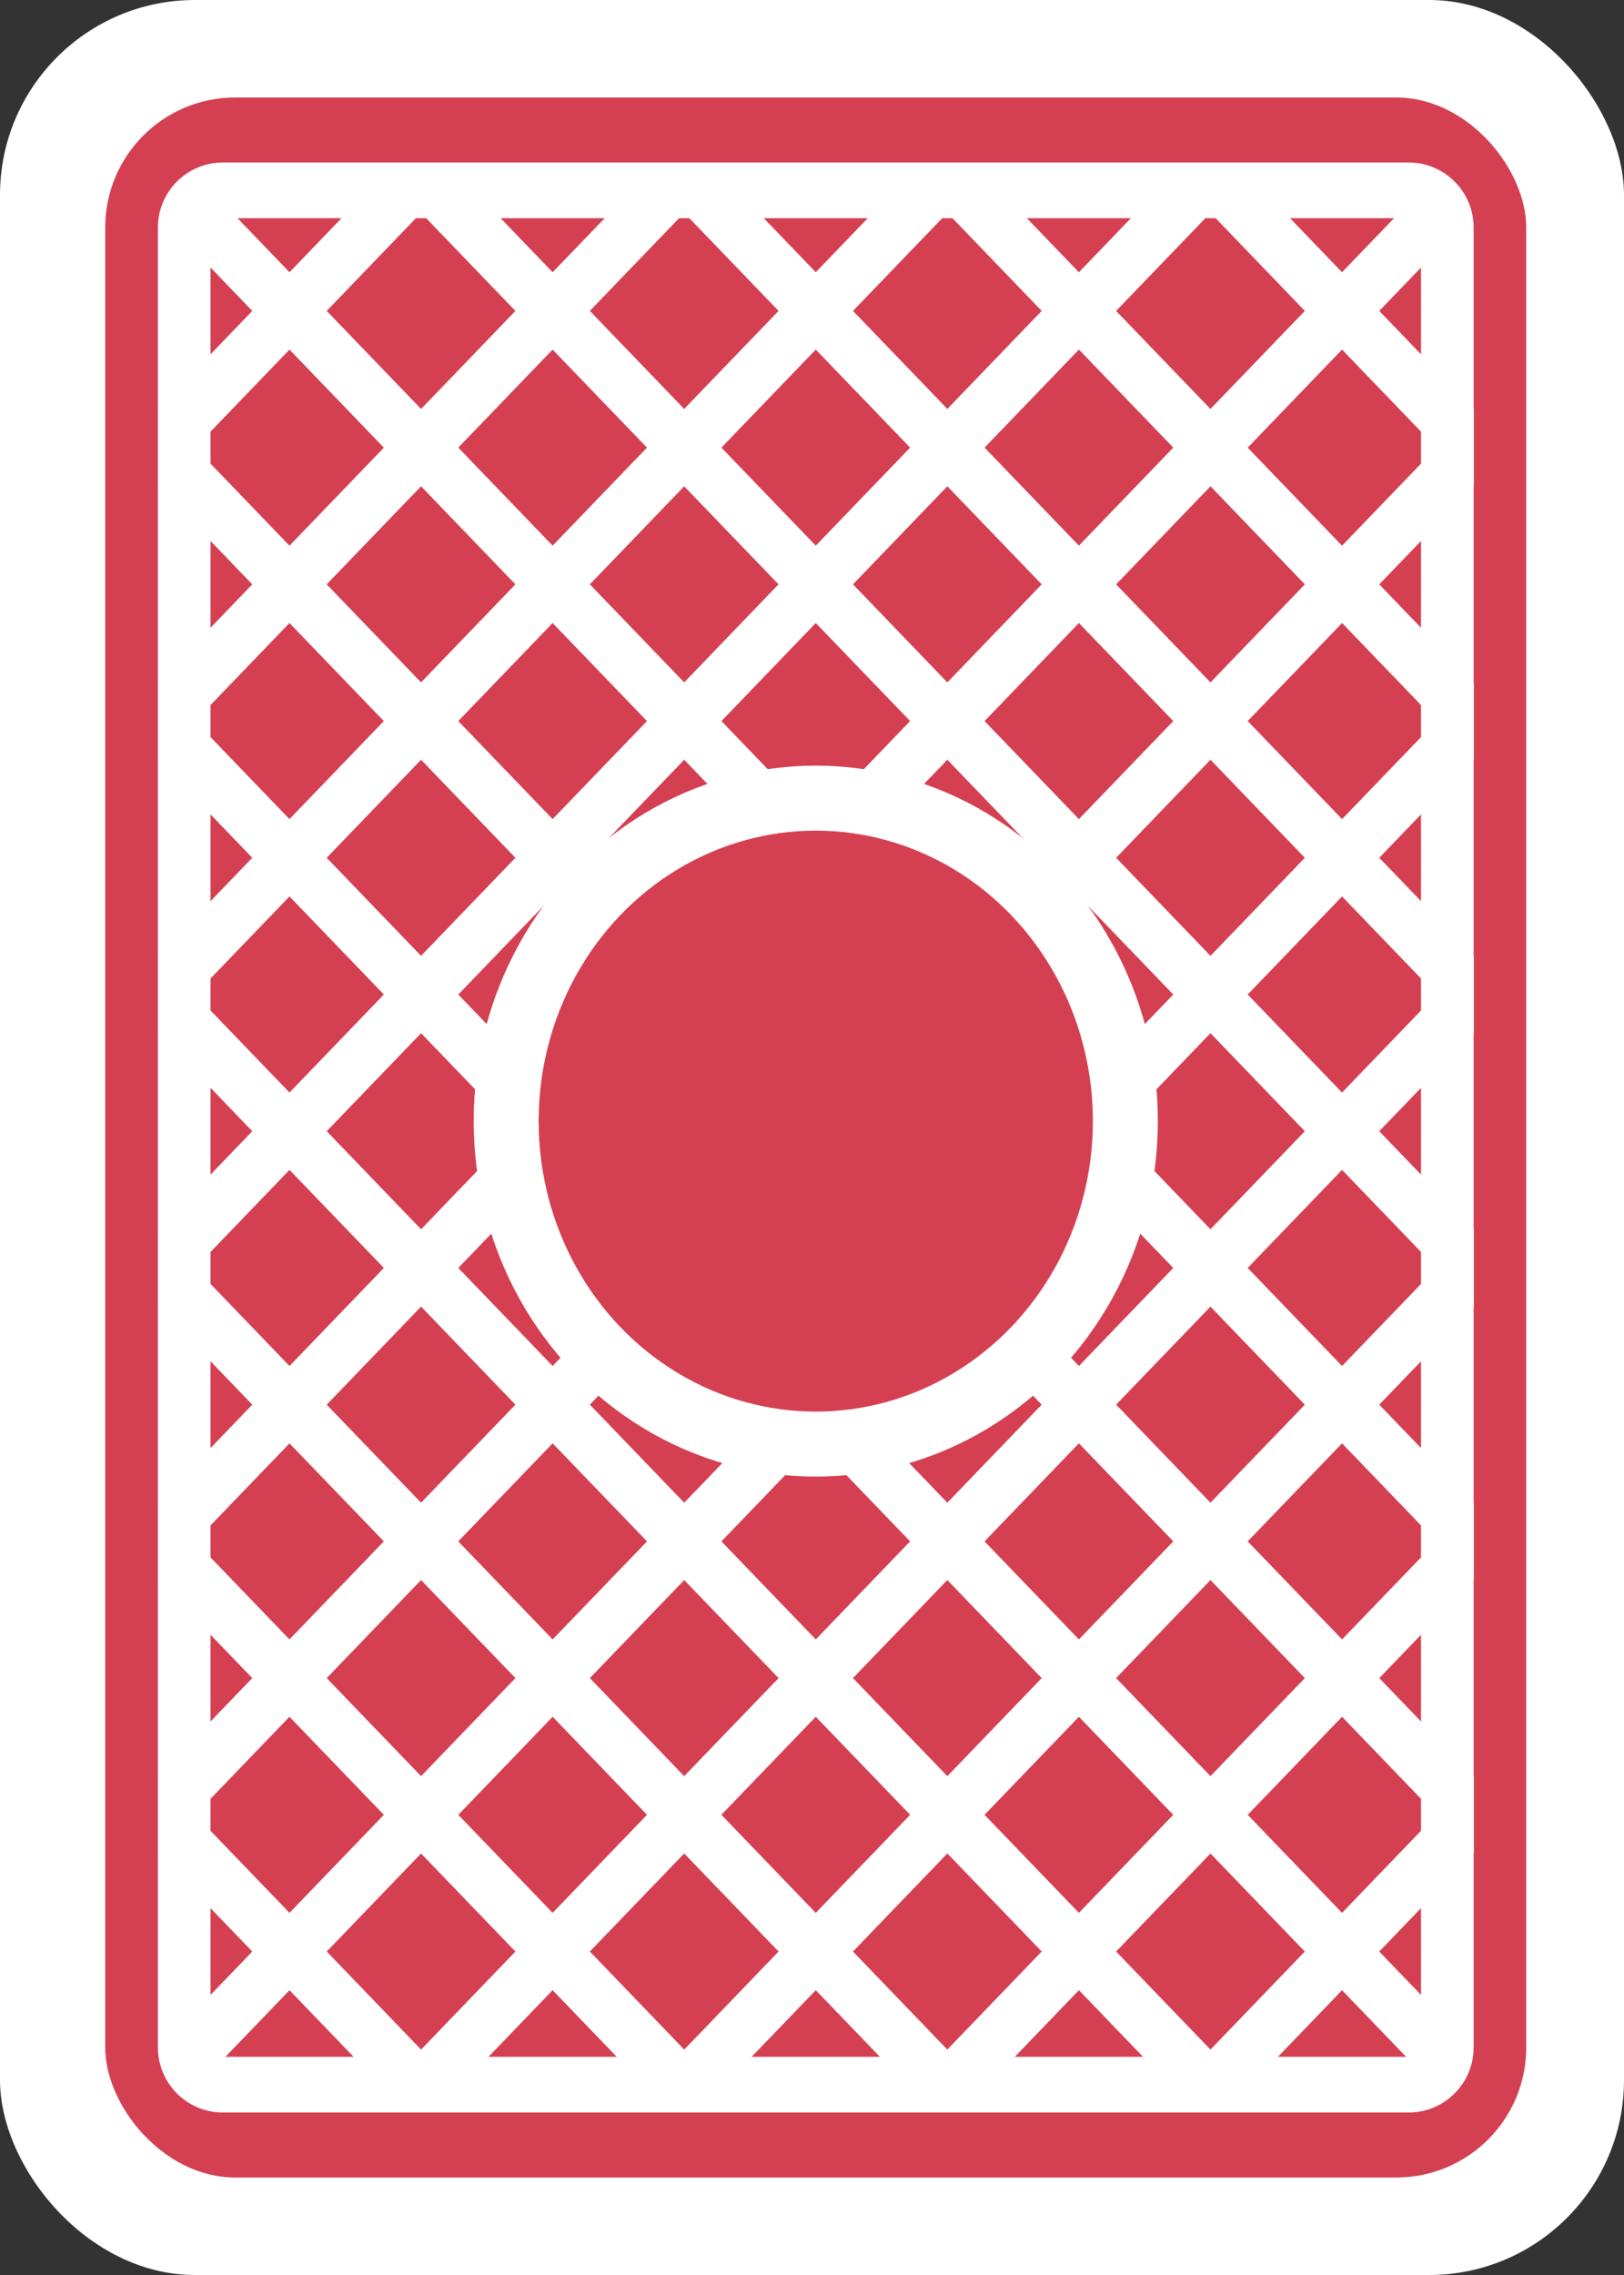 <?xml version="1.0" encoding="UTF-8"?>
<svg width="25px" height="35px" viewBox="0 0 25 35" version="1.1" xmlns="http://www.w3.org/2000/svg" xmlns:xlink="http://www.w3.org/1999/xlink">
    <rect x="0" y="0" width="25" height="35" fill="#333333" stroke="none"/>
    <!-- Generator: Sketch 53.2 (72643) - https://sketchapp.com -->
    <title>Card Smal Back 1</title>
    <desc>Created with Sketch.</desc>
    <g id="Tablet" stroke="none" stroke-width="1" fill="none" fill-rule="evenodd">
        <g id="Poker-768-3-Copy" transform="translate(-614, -280)">
            <g id="Group-6" transform="translate(45, 123)">
                <g id="Group-4" transform="translate(569, 140)">
                    <g id="Group-3-Copy-9">
                        <g id="Kard-Small-Back" transform="translate(0, 17)">
                            <g id="Card-Smal-Back-1">
                                <g id="Group-19">
                                    <rect id="Rectangle-3-Copy" fill="#FFFFFF" x="-1.45661261e-13" y="7.10542736e-15" width="25" height="35" rx="3"></rect>
                                    <rect id="Rectangle-3-Copy-11" fill="#D44052" x="1.62" y="1.5" width="21.875" height="32" rx="2"></rect>
                                    <path d="M22.685,7.482 L2.431,28.515 L2.431,27.325 L22.685,6.292 L22.685,7.482 Z M22.685,11.688 L3.325,31.794 C3.093,31.64 2.896,31.439 2.746,31.205 L22.685,10.499 L22.685,11.688 Z M22.685,15.895 L7.054,32.127 L5.909,32.127 L22.685,14.705 L22.685,15.895 Z M22.685,20.102 L11.105,32.127 L9.96,32.127 L22.685,18.912 L22.685,20.102 Z M22.685,24.309 L15.156,32.127 L14.01,32.127 L22.685,23.119 L22.685,24.309 Z M22.685,28.515 L19.207,32.127 L18.061,32.127 L22.685,27.325 L22.685,28.515 Z M22.37,3.602 L2.431,24.309 L2.431,23.119 L21.791,3.013 C22.023,3.167 22.22,3.368 22.37,3.602 Z M19.207,2.68 L2.431,20.102 L2.431,18.912 L18.061,2.68 L19.207,2.68 Z M15.156,2.68 L2.431,15.895 L2.431,14.705 L14.01,2.68 L15.156,2.68 Z M11.105,2.68 L2.431,11.688 L2.431,10.499 L9.96,2.68 L11.105,2.68 Z M7.054,2.68 L2.431,7.482 L2.431,6.292 L5.909,2.68 L7.054,2.68 Z" id="Combined-Shape" fill="#FFFFFF"></path>
                                    <path d="M22.685,7.482 L2.431,28.515 L2.431,27.325 L22.685,6.292 L22.685,7.482 Z M22.685,11.688 L3.325,31.794 C3.093,31.64 2.896,31.439 2.746,31.205 L22.685,10.499 L22.685,11.688 Z M22.685,15.895 L7.054,32.127 L5.909,32.127 L22.685,14.705 L22.685,15.895 Z M22.685,20.102 L11.105,32.127 L9.96,32.127 L22.685,18.912 L22.685,20.102 Z M22.685,24.309 L15.156,32.127 L14.01,32.127 L22.685,23.119 L22.685,24.309 Z M22.685,28.515 L19.207,32.127 L18.061,32.127 L22.685,27.325 L22.685,28.515 Z M22.37,3.602 L2.431,24.309 L2.431,23.119 L21.791,3.013 C22.023,3.167 22.22,3.368 22.37,3.602 Z M19.207,2.68 L2.431,20.102 L2.431,18.912 L18.061,2.68 L19.207,2.68 Z M15.156,2.68 L2.431,15.895 L2.431,14.705 L14.01,2.68 L15.156,2.68 Z M11.105,2.68 L2.431,11.688 L2.431,10.499 L9.96,2.68 L11.105,2.68 Z M7.054,2.68 L2.431,7.482 L2.431,6.292 L5.909,2.68 L7.054,2.68 Z" id="Combined-Shape-Copy-3" fill="#FFFFFF" transform="translate(12.558, 17.404) scale(-1, 1) translate(-12.558, -17.404) "></path>
                                    <path d="M3.431,2.5 L21.685,2.5 C22.237,2.5 22.685,2.948 22.685,3.5 L22.685,31.5 C22.685,32.052 22.237,32.5 21.685,32.5 L3.431,32.5 C2.878,32.5 2.431,32.052 2.431,31.5 L2.431,3.5 C2.431,2.948 2.878,2.5 3.431,2.5 Z M3.241,3.357 L3.241,31.643 L21.875,31.643 L21.875,3.357 L3.241,3.357 Z" id="Combined-Shape" fill="#FFFFFF"></path>
                                    <ellipse id="Oval-6" stroke="#FFFFFF" fill="#D44052" cx="12.558" cy="17.248" rx="4.766" ry="4.969"></ellipse>
                                </g>
                            </g>
                        </g>
                    </g>
                </g>
            </g>
        </g>
    </g>
</svg>